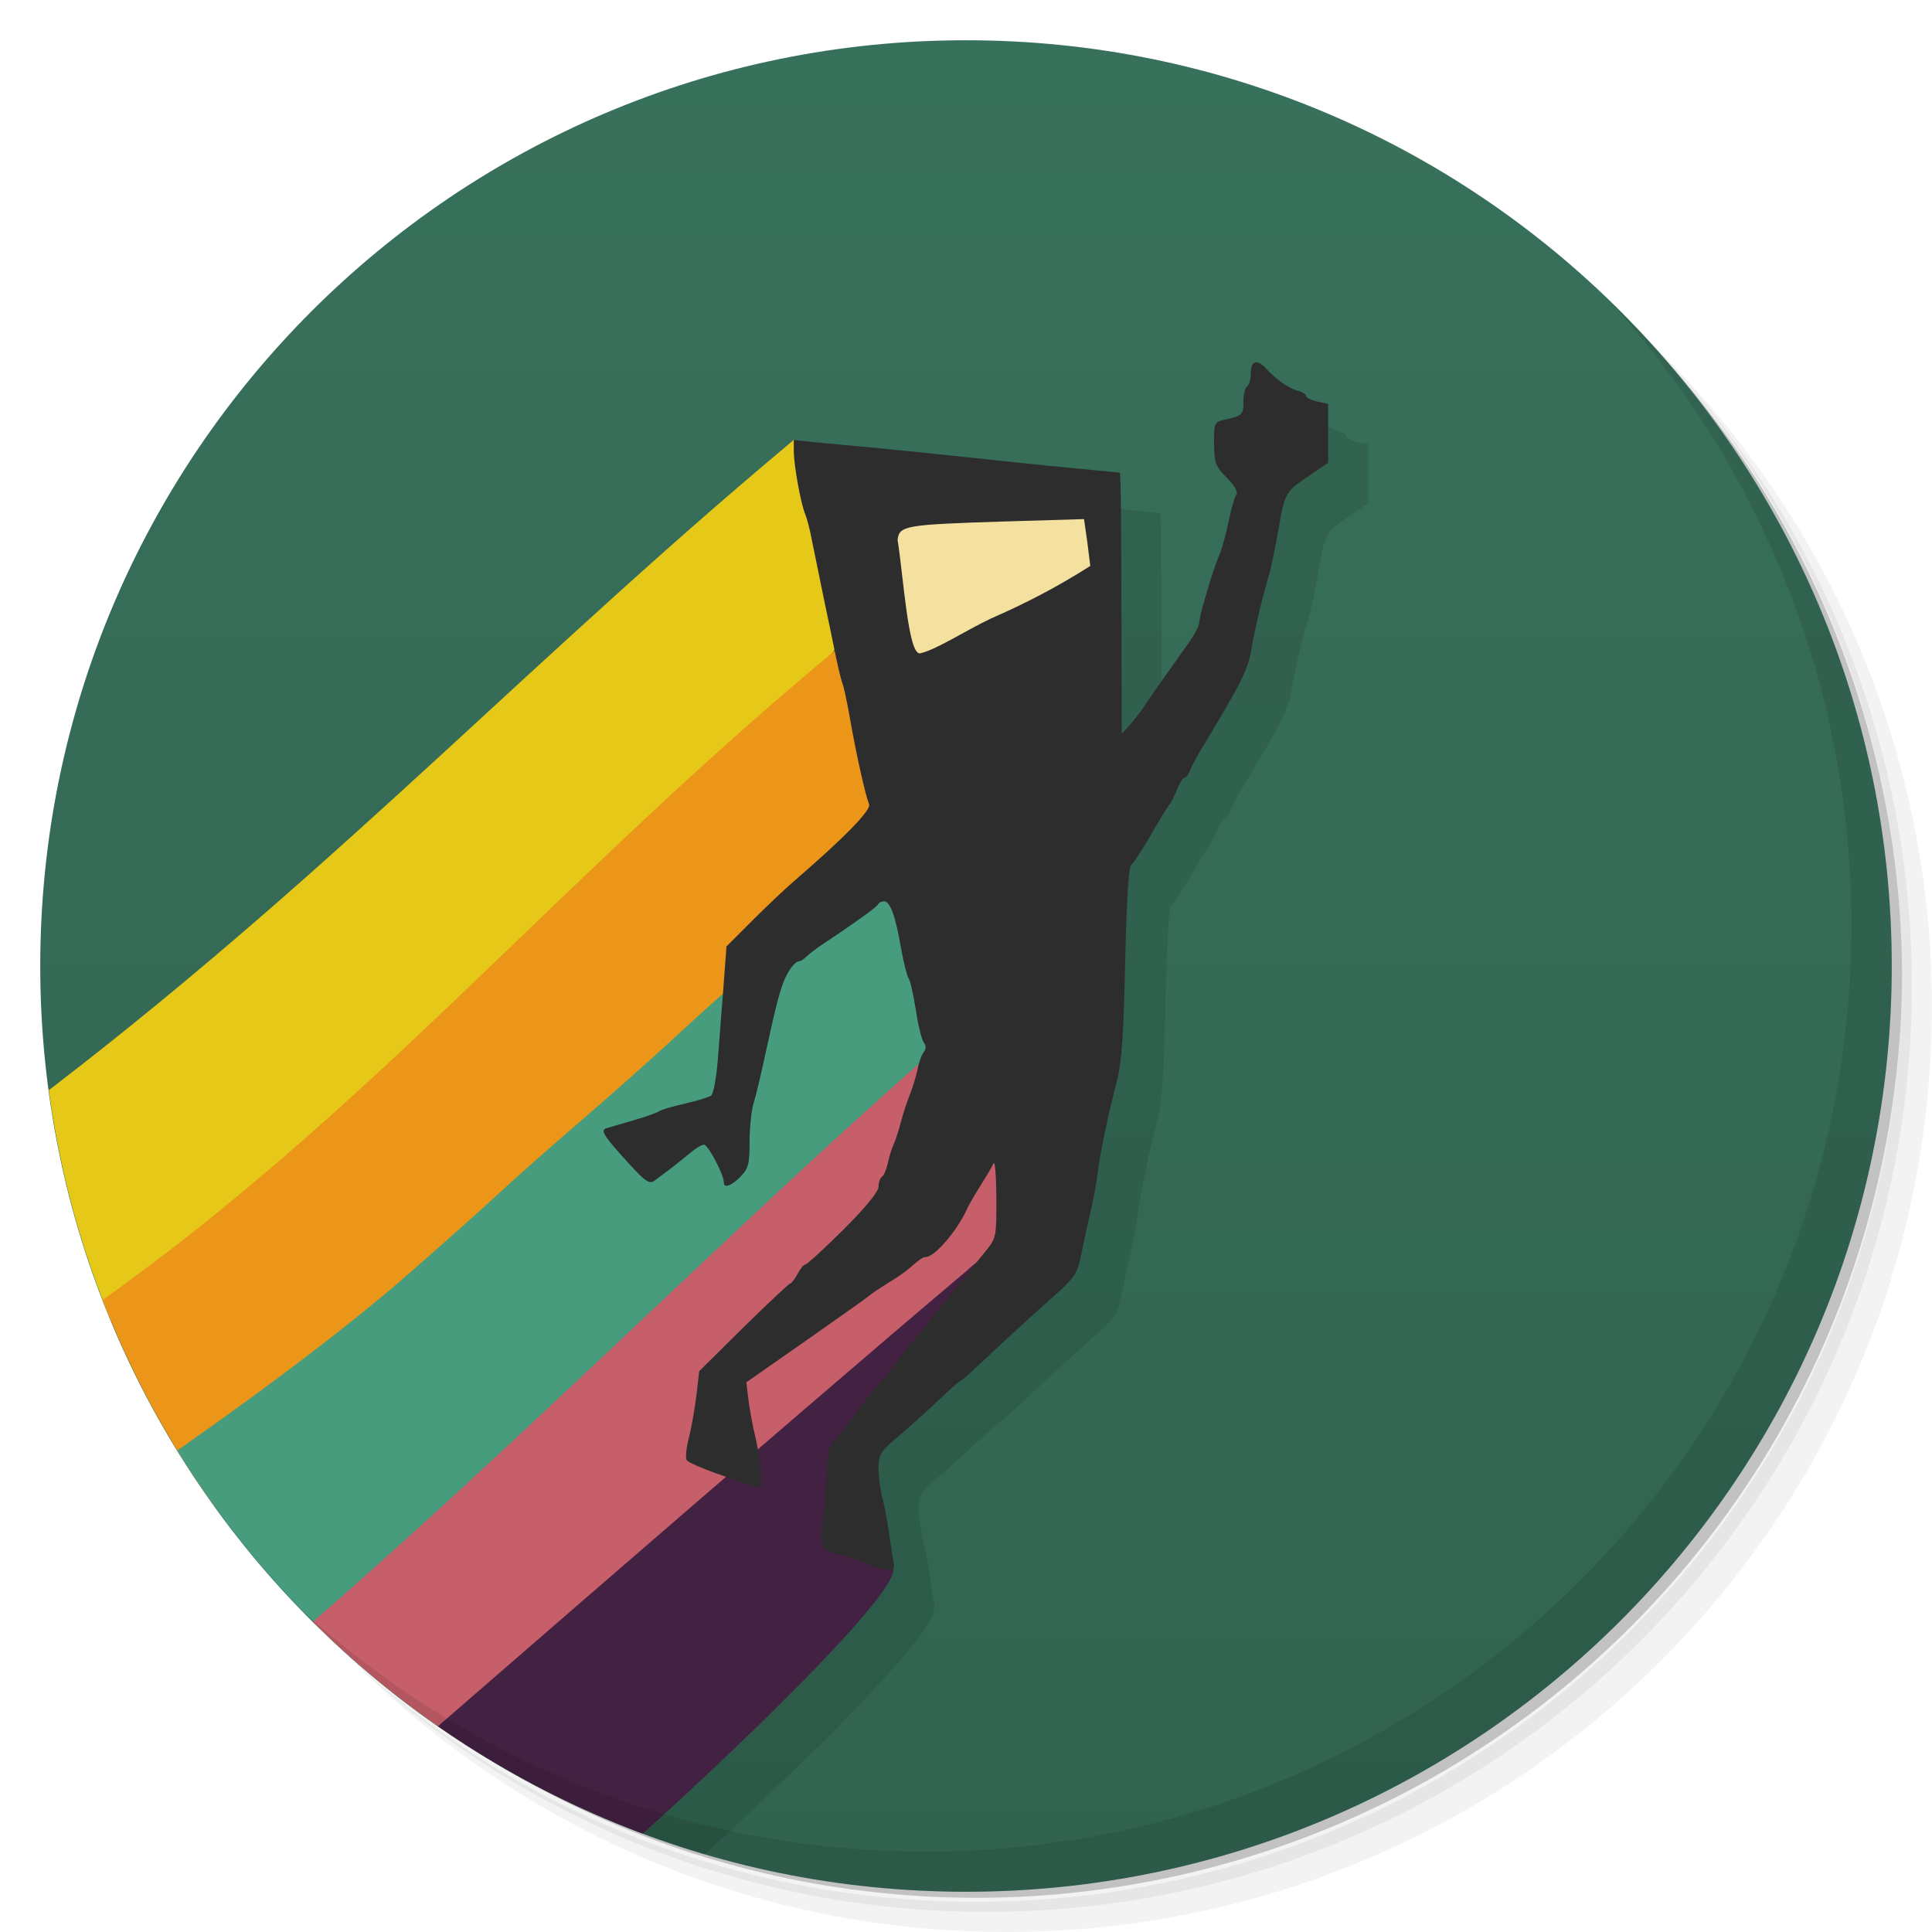 <?xml version="1.0" encoding="UTF-8" standalone="no"?>
<svg
   xmlns:dc="http://purl.org/dc/elements/1.1/"
   xmlns:cc="http://creativecommons.org/ns#"
   xmlns:rdf="http://www.w3.org/1999/02/22-rdf-syntax-ns#"
   xmlns:svg="http://www.w3.org/2000/svg"
   xmlns="http://www.w3.org/2000/svg"
   xmlns:sodipodi="http://sodipodi.sourceforge.net/DTD/sodipodi-0.dtd"
   xmlns:inkscape="http://www.inkscape.org/namespaces/inkscape"
   viewBox="0 0 48 48"
   id="svg2"
   version="1.1"
   inkscape:version="0.91 r13725"
   sodipodi:docname="Runner2.svg">
  <sodipodi:namedview
     pagecolor="#ffffff"
     bordercolor="#666666"
     borderopacity="1"
     objecttolerance="10"
     gridtolerance="10"
     guidetolerance="10"
     inkscape:pageopacity="0"
     inkscape:pageshadow="2"
     inkscape:window-width="1366"
     inkscape:window-height="713"
     id="namedview83"
     showgrid="false"
     inkscape:zoom="16"
     inkscape:cx="24"
     inkscape:cy="16.123633"
     inkscape:window-x="0"
     inkscape:window-y="28"
     inkscape:window-maximized="1"
     inkscape:current-layer="svg2" />
  <defs
     id="defs4">
    <linearGradient
       id="linearGradient3764"
       y1="47"
       x2="0"
       y2="1"
       gradientUnits="userSpaceOnUse">
      <stop
         stop-color="#316350"
         stop-opacity="1"
         id="stop7" />
      <stop
         offset="1"
         stop-color="#38715b"
         stop-opacity="1"
         id="stop9" />
    </linearGradient>
    <clipPath
       id="clipPath-938818990">
      <g
         transform="translate(0,-1004.362)"
         id="g12">
        <path
           d="m -24 13 c 0 1.105 -0.672 2 -1.5 2 -0.828 0 -1.5 -0.895 -1.5 -2 0 -1.105 0.672 -2 1.5 -2 0.828 0 1.5 0.895 1.5 2 z"
           transform="matrix(15.333,0,0,11.5,415,878.862)"
           fill="#1890d0"
           id="path14" />
      </g>
    </clipPath>
    <clipPath
       id="clipPath-948464467">
      <g
         transform="translate(0,-1004.362)"
         id="g17">
        <path
           d="m -24 13 c 0 1.105 -0.672 2 -1.5 2 -0.828 0 -1.5 -0.895 -1.5 -2 0 -1.105 0.672 -2 1.5 -2 0.828 0 1.5 0.895 1.5 2 z"
           transform="matrix(15.333,0,0,11.5,415,878.862)"
           fill="#1890d0"
           id="path19" />
      </g>
    </clipPath>
  </defs>
  <g
     id="g21">
    <path
       d="m 36.31 5 c 5.859 4.062 9.688 10.831 9.688 18.5 c 0 12.426 -10.07 22.5 -22.5 22.5 c -7.669 0 -14.438 -3.828 -18.5 -9.688 c 1.037 1.822 2.306 3.499 3.781 4.969 c 4.085 3.712 9.514 5.969 15.469 5.969 c 12.703 0 23 -10.298 23 -23 c 0 -5.954 -2.256 -11.384 -5.969 -15.469 c -1.469 -1.475 -3.147 -2.744 -4.969 -3.781 z m 4.969 3.781 c 3.854 4.113 6.219 9.637 6.219 15.719 c 0 12.703 -10.297 23 -23 23 c -6.081 0 -11.606 -2.364 -15.719 -6.219 c 4.16 4.144 9.883 6.719 16.219 6.719 c 12.703 0 23 -10.298 23 -23 c 0 -6.335 -2.575 -12.06 -6.719 -16.219 z"
       opacity="0.05"
       id="path23" />
    <path
       d="m 41.28 8.781 c 3.712 4.085 5.969 9.514 5.969 15.469 c 0 12.703 -10.297 23 -23 23 c -5.954 0 -11.384 -2.256 -15.469 -5.969 c 4.113 3.854 9.637 6.219 15.719 6.219 c 12.703 0 23 -10.298 23 -23 c 0 -6.081 -2.364 -11.606 -6.219 -15.719 z"
       opacity="0.1"
       id="path25" />
    <path
       d="m 31.25 2.375 c 8.615 3.154 14.75 11.417 14.75 21.13 c 0 12.426 -10.07 22.5 -22.5 22.5 c -9.708 0 -17.971 -6.135 -21.12 -14.75 a 23 23 0 0 0 44.875 -7 a 23 23 0 0 0 -16 -21.875 z"
       opacity="0.2"
       id="path27" />
  </g>
  <g
     id="g29">
    <path
       d="m 24 1 c 12.703 0 23 10.297 23 23 c 0 12.703 -10.297 23 -23 23 -12.703 0 -23 -10.297 -23 -23 0 -12.703 10.297 -23 23 -23 z"
       fill="url(#linearGradient3764)"
       fill-opacity="1"
       id="path31" />
  </g>
  <g
     id="g33" />
  <g
     id="g35">
    <g
       clip-path="url(#clipPath-938818990)"
       id="g37">
      <g
         transform="translate(1,1)"
         id="g39">
        <g
           opacity="0.1"
           id="g41">
          <!-- color: #38715b -->
          <g
             id="g43">
            <path
               d="m 32.184,10.004 c -0.067,0.02 -0.107,0.111 -0.107,0.268 0,0.148 -0.043,0.297 -0.094,0.328 -0.051,0.035 -0.09,0.203 -0.09,0.383 0,0.324 -0.027,0.347 -0.48,0.449 -0.242,0.055 -0.254,0.082 -0.25,0.59 0.004,0.481 0.035,0.563 0.32,0.852 0.195,0.199 0.285,0.355 0.234,0.418 -0.043,0.054 -0.128,0.351 -0.191,0.656 -0.062,0.305 -0.163,0.68 -0.229,0.836 -0.172,0.407 -0.5,1.516 -0.5,1.684 0,0.078 -0.129,0.32 -0.285,0.535 -0.5,0.7 -0.949,1.336 -1.09,1.555 -0.074,0.117 -0.233,0.316 -0.346,0.445 l -0.207,0.23 -0.008,-2.871 c -0.004,-1.582 -0.012,-3.043 -0.02,-3.246 l -0.016,-0.371 -1.238,-0.121 c -0.68,-0.063 -1.793,-0.18 -2.473,-0.254 -0.679,-0.074 -1.687,-0.175 -2.242,-0.23 -0.555,-0.05 -1.265,-0.117 -1.578,-0.148 l -0.562,-0.057 -0.002,-0.012 -0.01,0.01 -0.729,0.611 C 13.41,18.125 8.547,23.398 1,29 l 0,0.002 c -0.003,5.998 0.006,17.994 0.006,17.994 L 1,47 1,48.998 c 0,0 8.653,0.006 13.004,0.006 0.455,0 9.435,-8.173 9.182,-9.035 0.027,-0.025 0.036,-0.062 0.023,-0.115 -0.019,-0.074 -0.07,-0.406 -0.117,-0.738 -0.047,-0.332 -0.125,-0.75 -0.176,-0.93 -0.047,-0.18 -0.09,-0.496 -0.09,-0.703 0,-0.32 0.051,-0.418 0.344,-0.668 0.504,-0.429 0.843,-0.736 1.277,-1.146 0.211,-0.199 0.399,-0.363 0.422,-0.363 0.02,0 0.27,-0.222 0.555,-0.492 0.621,-0.582 1.043,-0.973 1.785,-1.633 0.5,-0.449 0.562,-0.546 0.656,-1.023 0.059,-0.289 0.161,-0.758 0.227,-1.039 0.067,-0.282 0.149,-0.723 0.18,-0.977 0.062,-0.515 0.265,-1.473 0.488,-2.328 0.105,-0.406 0.16,-1.187 0.195,-2.91 0.035,-1.531 0.086,-2.375 0.152,-2.418 0.055,-0.036 0.277,-0.379 0.5,-0.766 0.223,-0.383 0.426,-0.719 0.457,-0.742 0.027,-0.028 0.106,-0.184 0.172,-0.348 0.066,-0.168 0.152,-0.307 0.191,-0.307 0.039,0 0.098,-0.074 0.129,-0.16 0.032,-0.09 0.149,-0.316 0.262,-0.504 1.008,-1.664 1.184,-2.016 1.266,-2.496 0.082,-0.492 0.273,-1.306 0.453,-1.908 0.043,-0.152 0.141,-0.613 0.211,-1.023 0.172,-0.993 0.184,-1.012 0.754,-1.395 l 0.496,-0.338 0,-1.465 -0.273,-0.059 c -0.152,-0.035 -0.277,-0.098 -0.277,-0.137 0,-0.043 -0.09,-0.102 -0.203,-0.129 -0.223,-0.059 -0.547,-0.285 -0.789,-0.551 -0.112,-0.123 -0.205,-0.174 -0.271,-0.154 z"
               transform="translate(-1,-1)"
               id="path45"
               inkscape:connector-curvature="0"
               sodipodi:nodetypes="cscsccccccscccccccccccccccccccccccscsccscccccccccccscccccccccsccsc" />
          </g>
        </g>
      </g>
    </g>
  </g>
  <g
     id="g59">
    <g
       clip-path="url(#clipPath-948464467)"
       id="g61">
      <!-- color: #38715b -->
      <g
         id="g63">
        <path
           d="m 22.516,15.734 c -0.066,-0.348 -0.199,-1.031 -0.297,-1.516 -0.191,-0.996 -0.164,-1.172 0.203,-1.266 0.492,-0.121 4.664,-0.23 4.727,-0.125 0.035,0.063 0.086,0.371 0.105,0.688 l 0.043,0.578 -0.887,0.465 c -0.855,0.445 -3.668,1.805 -3.738,1.805 -0.02,0 -0.09,-0.281 -0.156,-0.629 m 0,0"
           id="path65"
           inkscape:connector-curvature="0"
           style="fill:#f4e09f;fill-opacity:1;fill-rule:nonzero;stroke:none" />
        <path
           d="M 0,28 C 7.547,22.398 12.41,17.125 18.992,11.543 l 0.738,-0.621 0.184,0.883 c 0.098,0.484 0.211,1.039 0.246,1.234 0.305,1.613 0.426,2.09 0.668,2.645 0.195,0.441 -0.438,1.078 -6.898,6.973 -4.953,4.047 -8.824,10.1 -13.93,11.344 0,-1.832 0,-4.094 0,-6 m 0,0"
           id="path67"
           inkscape:connector-curvature="0"
           style="fill:#e6c819;fill-opacity:1;fill-rule:nonzero;stroke:none" />
        <path
           d="M 0,40 C 0,38.246 0,35.906 0,34 8,29 12.832,22.84 20.12,16.687 l 0.738,-0.621 0.18,0.879 c 0.102,0.484 0.211,1.043 0.25,1.234 0.301,1.617 0.422,2.09 0.664,2.645 C 16.55,26.012 9.46,37.086 -0.001,40.004 m 0,0"
           id="path69"
           inkscape:connector-curvature="0"
           style="fill:#eb9519;fill-opacity:1;fill-rule:nonzero;stroke:none" />
        <path
           d="m 0,39 c 0,0 6.457,-4.125 10.152,-7.352 0.875,-0.766 1.898,-1.676 2.273,-2.027 0.375,-0.348 1.281,-1.152 2.02,-1.785 0.734,-0.633 1.734,-1.52 2.223,-1.973 1.043,-0.973 3.563,-3.203 4.613,-4.086 l 0.742,-0.621 0.18,0.883 c 0.102,0.484 0.211,1.039 0.246,1.234 0.305,1.613 0.426,2.09 0.668,2.645 0.164,2.391 -23.11,22.08 -23.11,22.08 m 0,-9"
           id="path71"
           inkscape:connector-curvature="0"
           style="fill:#469c7c;fill-opacity:1;fill-rule:nonzero;stroke:none" />
        <path
           d="M 0,46 C 6,43 16.645,31.758 23.273,26.047 l 0.738,-0.621 0.184,0.883 c 0.098,0.484 0.211,1.043 0.246,1.234 0.305,1.613 0.426,2.09 0.668,2.645 0.195,0.441 -0.438,1.078 -6.898,6.973 -1.086,0.988 -2.461,2.262 -3.059,2.828 C 14.476,40.626 8,47.999 8,47.999 l -8,0 m 0,-2"
           id="path73"
           inkscape:connector-curvature="0"
           style="fill:#c65f6a;fill-opacity:1;fill-rule:nonzero;stroke:none" />
        <path
           d="m 24.05,31.539 0.742,-0.621 0.18,0.879 c 0.102,0.488 0.402,1.113 0.25,1.234 -3.938,3.195 -4.148,3.23 -3.035,5.922 0.332,0.805 -8.727,9.05 -9.184,9.05 l -8,0 c 4.73,-4.121 14.453,-12.582 19.05,-16.461 m 0,0"
           id="path75"
           inkscape:connector-curvature="0"
           style="fill:#432142;fill-opacity:1;fill-rule:nonzero;stroke:none" />
        <path
           d="m 21.508,38.84 c -0.25,-0.105 -0.57,-0.211 -0.707,-0.234 -0.41,-0.078 -0.465,-0.219 -0.352,-0.949 0.055,-0.355 0.098,-0.875 0.098,-1.152 0,-0.344 0.051,-0.563 0.16,-0.695 0.328,-0.391 0.445,-0.543 0.711,-0.906 0.148,-0.203 0.336,-0.434 0.41,-0.512 0.078,-0.074 0.25,-0.285 0.379,-0.465 0.223,-0.297 0.434,-0.563 0.742,-0.926 0.063,-0.074 0.273,-0.344 0.469,-0.594 0.195,-0.25 0.422,-0.531 0.504,-0.621 0.082,-0.094 0.191,-0.227 0.242,-0.293 0.051,-0.07 0.203,-0.262 0.344,-0.434 0.242,-0.297 0.25,-0.352 0.246,-1.301 -0.004,-0.547 -0.035,-0.93 -0.07,-0.855 -0.035,0.078 -0.176,0.32 -0.316,0.539 -0.141,0.223 -0.297,0.492 -0.348,0.605 -0.238,0.531 -0.801,1.184 -1.02,1.184 -0.074,0 -0.137,0.043 -0.465,0.328 -0.063,0.051 -0.277,0.199 -0.477,0.32 -0.203,0.125 -0.418,0.27 -0.477,0.324 -0.063,0.051 -0.77,0.555 -1.574,1.117 l -1.465,1.023 0.051,0.418 c 0.027,0.23 0.105,0.652 0.172,0.934 0.105,0.441 0.172,1.023 0.145,1.227 -0.012,0.066 -0.156,0.023 -1.137,-0.324 -0.34,-0.121 -0.656,-0.262 -0.703,-0.309 -0.047,-0.047 -0.027,-0.289 0.047,-0.574 0.066,-0.273 0.152,-0.754 0.188,-1.07 l 0.066,-0.578 1.105,-1.094 c 0.609,-0.598 1.133,-1.09 1.164,-1.09 0.027,-0.004 0.105,-0.105 0.176,-0.234 0.066,-0.129 0.152,-0.234 0.195,-0.234 0.039,0 0.465,-0.391 0.945,-0.867 0.551,-0.551 0.871,-0.941 0.871,-1.066 0,-0.105 0.039,-0.219 0.086,-0.246 0.047,-0.031 0.113,-0.188 0.148,-0.352 0.035,-0.164 0.098,-0.363 0.137,-0.441 0.039,-0.078 0.121,-0.332 0.184,-0.563 0.059,-0.23 0.164,-0.543 0.227,-0.695 0.063,-0.156 0.145,-0.426 0.184,-0.605 0.035,-0.18 0.105,-0.379 0.156,-0.441 0.059,-0.078 0.063,-0.156 0.004,-0.234 -0.051,-0.063 -0.141,-0.426 -0.199,-0.809 -0.059,-0.383 -0.141,-0.738 -0.18,-0.789 -0.039,-0.055 -0.125,-0.395 -0.188,-0.75 -0.141,-0.813 -0.27,-1.164 -0.426,-1.164 -0.063,0 -0.129,0.035 -0.148,0.078 -0.023,0.063 -0.645,0.508 -1.484,1.063 -0.094,0.066 -0.223,0.168 -0.289,0.23 -0.066,0.066 -0.148,0.117 -0.18,0.117 -0.105,0 -0.281,0.23 -0.391,0.512 -0.117,0.305 -0.215,0.699 -0.477,1.906 -0.094,0.438 -0.215,0.938 -0.27,1.117 -0.055,0.18 -0.098,0.609 -0.098,0.957 0,0.547 -0.031,0.664 -0.227,0.863 -0.234,0.234 -0.414,0.297 -0.414,0.133 0,-0.191 -0.391,-0.93 -0.492,-0.93 -0.059,0 -0.215,0.094 -0.348,0.211 -0.137,0.113 -0.352,0.285 -0.48,0.383 -0.129,0.098 -0.305,0.227 -0.391,0.293 -0.137,0.102 -0.227,0.043 -0.668,-0.441 -0.609,-0.668 -0.695,-0.805 -0.535,-0.855 0.066,-0.02 0.367,-0.109 0.668,-0.195 0.305,-0.09 0.594,-0.191 0.641,-0.227 0.051,-0.039 0.34,-0.121 0.645,-0.191 0.301,-0.066 0.594,-0.16 0.648,-0.199 0.055,-0.043 0.129,-0.445 0.164,-0.895 0.035,-0.445 0.098,-1.262 0.141,-1.813 l 0.074,-0.996 0.629,-0.629 c 0.348,-0.348 0.816,-0.793 1.043,-0.988 1.246,-1.074 1.93,-1.773 1.871,-1.914 -0.09,-0.227 -0.305,-1.176 -0.461,-2.055 -0.074,-0.434 -0.164,-0.855 -0.195,-0.93 C 20.905,16.92 20.827,16.607 20.764,16.299 20.701,15.994 20.565,15.322 20.455,14.811 20.35,14.299 20.221,13.67 20.17,13.416 20.123,13.158 20.045,12.865 20.002,12.764 19.897,12.518 19.721,11.549 19.721,11.205 l 0,-0.273 0.574,0.059 c 0.313,0.031 1.023,0.098 1.578,0.148 0.555,0.055 1.563,0.156 2.242,0.23 0.68,0.074 1.793,0.191 2.473,0.254 l 1.238,0.121 0.016,0.371 c 0.008,0.203 0.016,1.664 0.02,3.246 l 0.008,2.871 0.207,-0.23 c 0.113,-0.129 0.27,-0.328 0.344,-0.445 0.141,-0.219 0.59,-0.855 1.09,-1.555 0.156,-0.215 0.285,-0.457 0.285,-0.535 0,-0.168 0.328,-1.277 0.5,-1.684 0.066,-0.156 0.168,-0.531 0.23,-0.836 0.063,-0.305 0.148,-0.602 0.191,-0.656 0.051,-0.063 -0.039,-0.219 -0.234,-0.418 -0.285,-0.289 -0.316,-0.371 -0.32,-0.852 -0.004,-0.508 0.008,-0.535 0.25,-0.59 0.453,-0.102 0.48,-0.125 0.48,-0.449 0,-0.18 0.039,-0.348 0.09,-0.383 0.051,-0.031 0.094,-0.18 0.094,-0.328 0,-0.313 0.156,-0.359 0.379,-0.113 0.242,0.266 0.566,0.492 0.789,0.551 0.113,0.027 0.203,0.086 0.203,0.129 0,0.039 0.125,0.102 0.277,0.137 l 0.273,0.059 0,1.465 -0.496,0.336 c -0.57,0.383 -0.582,0.402 -0.754,1.395 -0.07,0.41 -0.168,0.871 -0.211,1.023 -0.18,0.602 -0.371,1.418 -0.453,1.91 -0.082,0.48 -0.258,0.832 -1.266,2.496 -0.113,0.188 -0.23,0.414 -0.262,0.504 -0.031,0.086 -0.09,0.16 -0.129,0.16 -0.039,0 -0.125,0.137 -0.191,0.305 -0.066,0.164 -0.145,0.32 -0.172,0.348 -0.031,0.023 -0.234,0.359 -0.457,0.742 -0.223,0.387 -0.445,0.73 -0.5,0.766 -0.066,0.043 -0.117,0.887 -0.152,2.418 -0.035,1.723 -0.09,2.504 -0.195,2.91 -0.223,0.855 -0.426,1.813 -0.488,2.328 -0.031,0.254 -0.113,0.695 -0.18,0.977 -0.066,0.281 -0.168,0.75 -0.227,1.039 -0.094,0.477 -0.156,0.574 -0.656,1.023 -0.742,0.66 -1.164,1.051 -1.785,1.633 -0.285,0.27 -0.535,0.492 -0.555,0.492 -0.023,0 -0.211,0.164 -0.422,0.363 -0.434,0.41 -0.773,0.719 -1.277,1.148 -0.293,0.25 -0.344,0.348 -0.344,0.668 0,0.207 0.043,0.523 0.09,0.703 0.051,0.18 0.129,0.598 0.176,0.93 0.047,0.332 0.098,0.664 0.117,0.738 0.047,0.203 -0.191,0.199 -0.703,-0.012 m 3.09,-23.465 c 0.914,-0.398 1.68,-0.801 2.492,-1.316 -0.004,-0.047 -0.039,-0.328 -0.078,-0.625 l -0.078,-0.539 -1.98,0.059 c -2.469,0.078 -2.609,0.102 -2.652,0.457 0.148,0.93 0.262,2.828 0.551,2.82 0.375,-0.07 1.16,-0.578 1.746,-0.855 m 0,0"
           id="path77"
           inkscape:connector-curvature="0"
           style="fill:#2d2d2d;fill-opacity:1;fill-rule:nonzero;stroke:none" />
      </g>
    </g>
  </g>
  <g
     id="g79">
    <path
       d="m 40.03 7.531 c 3.712 4.084 5.969 9.514 5.969 15.469 0 12.703 -10.297 23 -23 23 c -5.954 0 -11.384 -2.256 -15.469 -5.969 4.178 4.291 10.01 6.969 16.469 6.969 c 12.703 0 23 -10.298 23 -23 0 -6.462 -2.677 -12.291 -6.969 -16.469 z"
       opacity="0.1"
       id="path81" />
  </g>
</svg>
